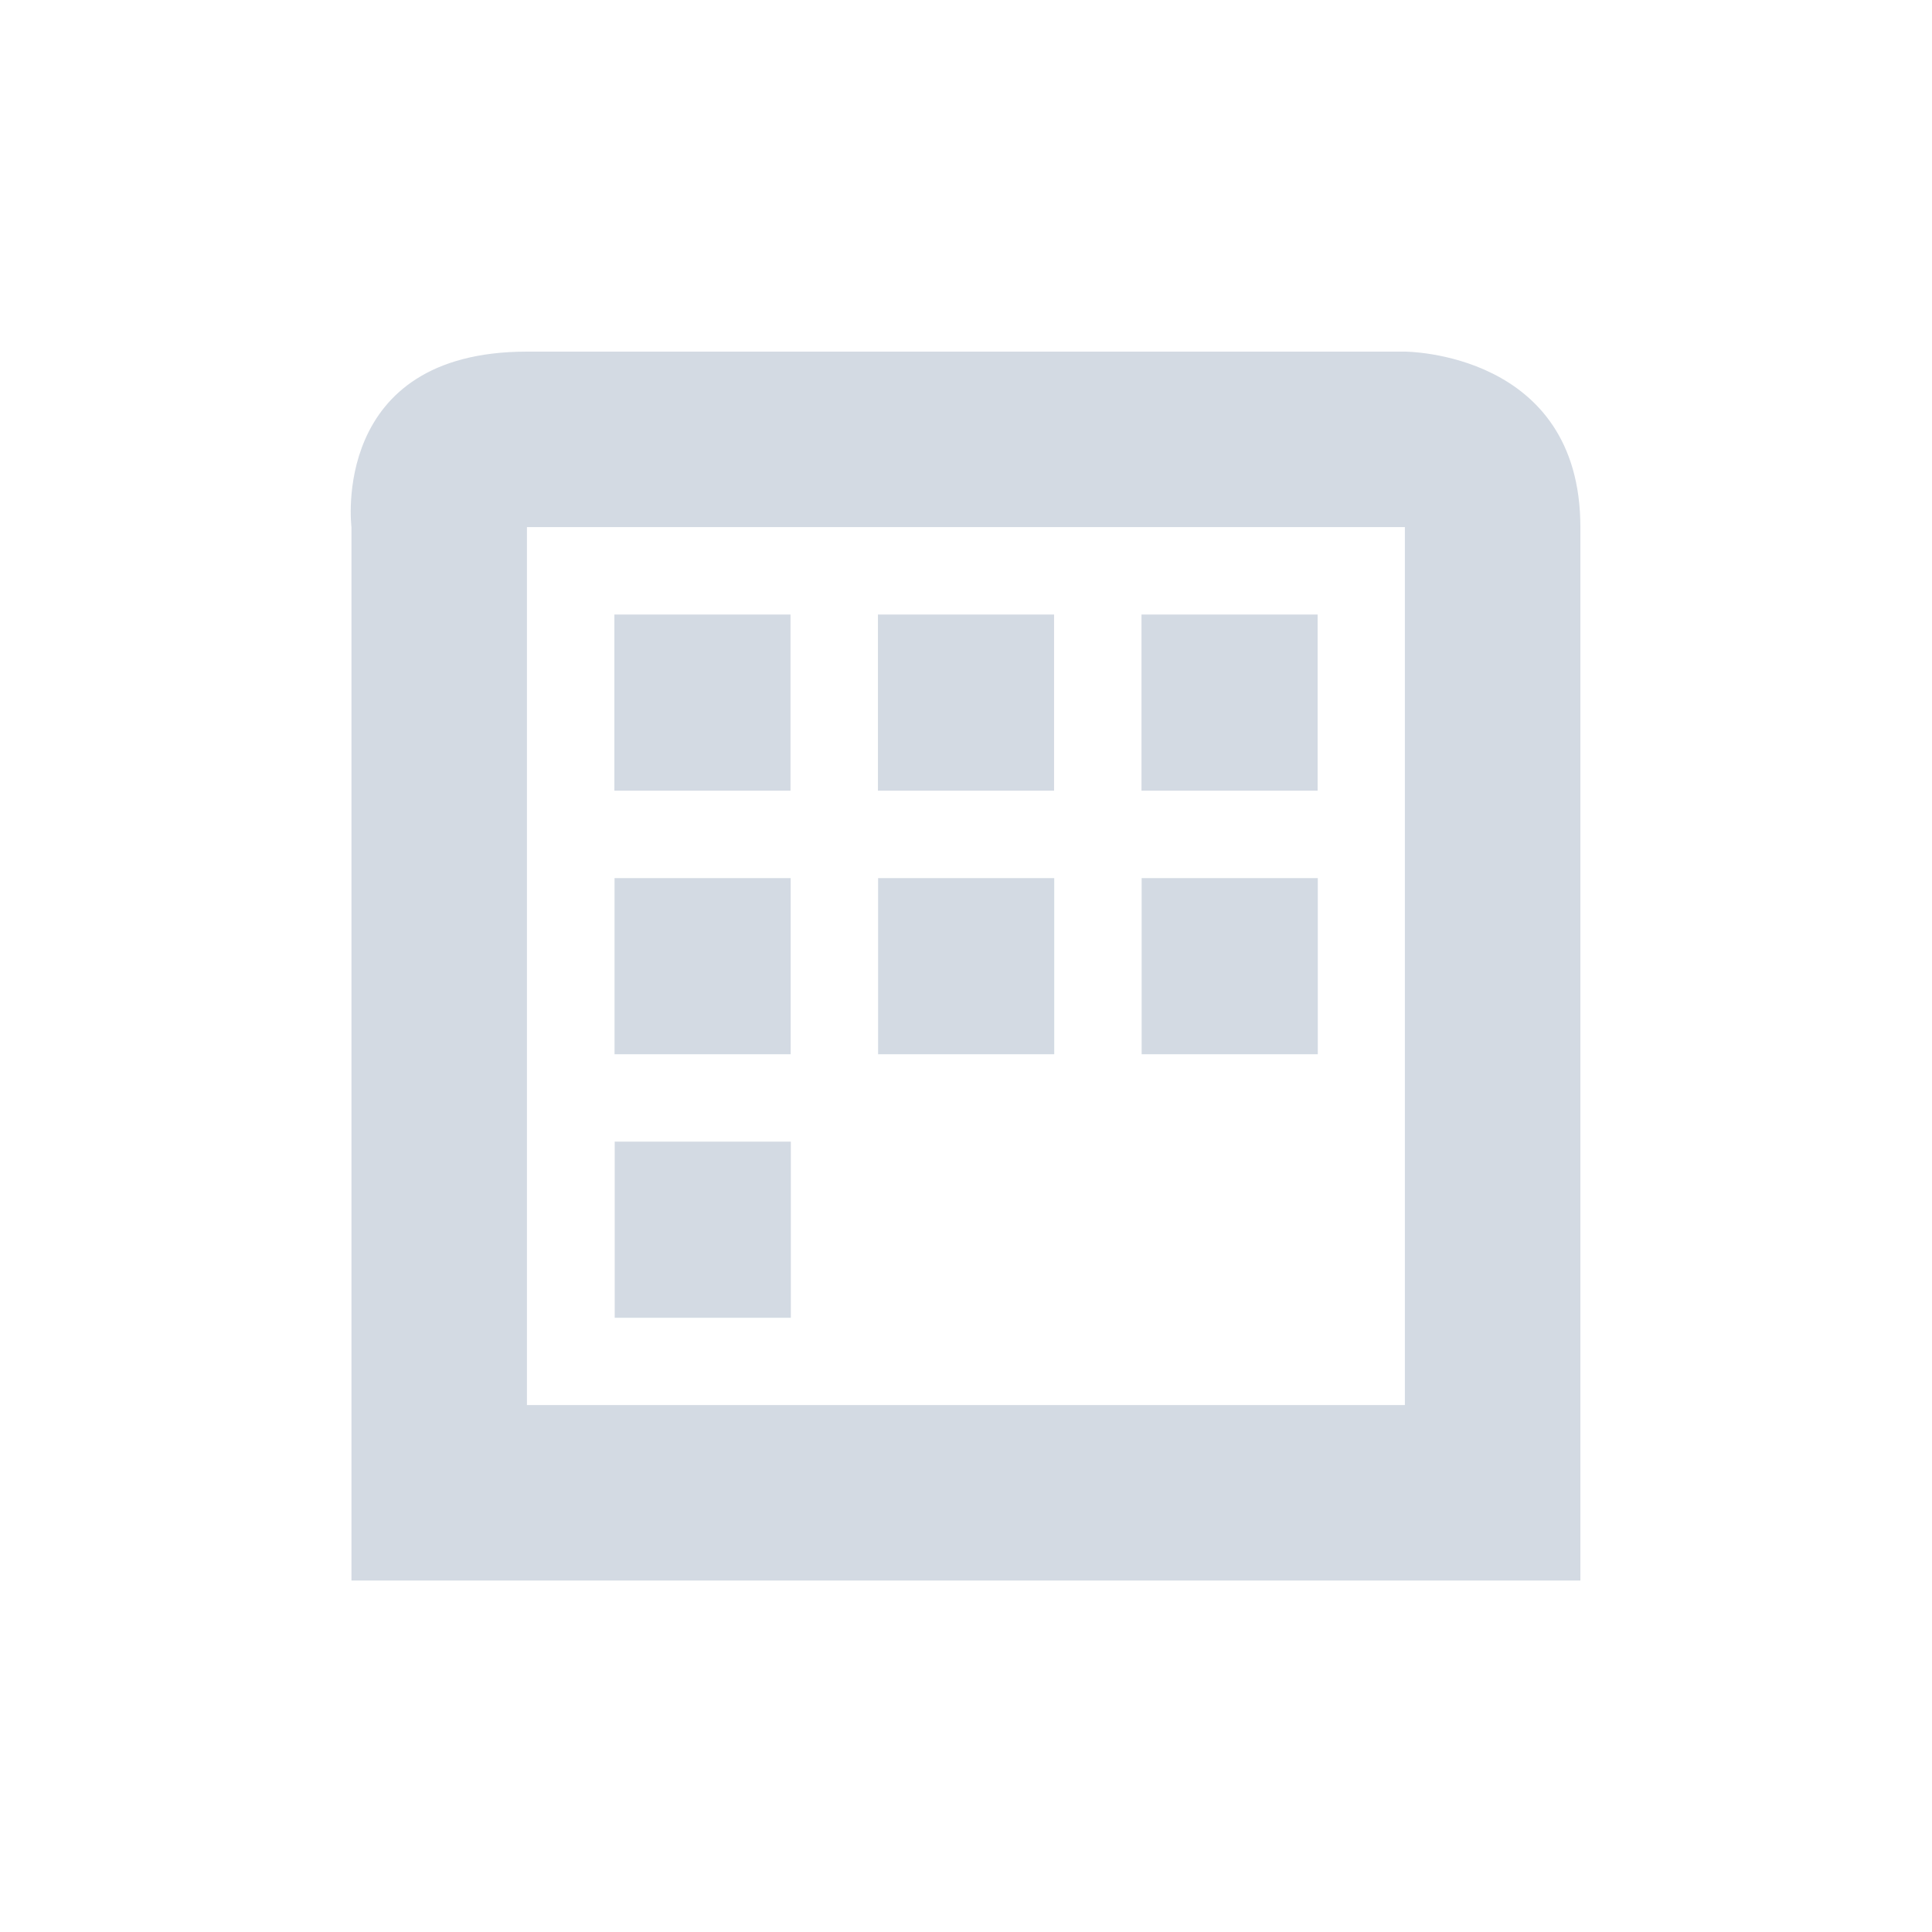<svg height="12pt" viewBox="0 0 12 12" width="12pt" xmlns="http://www.w3.org/2000/svg"><path d="m3.273 2.184c-1.227 0-1.09 1.09-1.09 1.09v6.543h7.633v-6.543c0-1.09-1.09-1.09-1.09-1.09zm0 1.09h5.453v5.453h-5.453zm.543.543v1.094h1.094v-1.094zm1.637 0v1.094h1.094v-1.094zm1.637 0v1.094h1.094v-1.094zm-3.273 1.637v1.094h1.094v-1.094zm1.637 0v1.094h1.094v-1.094zm1.637 0v1.094h1.094v-1.094zm-3.273 1.637v1.094h1.094v-1.094zm0 0" fill="#d3dae3"/></svg>